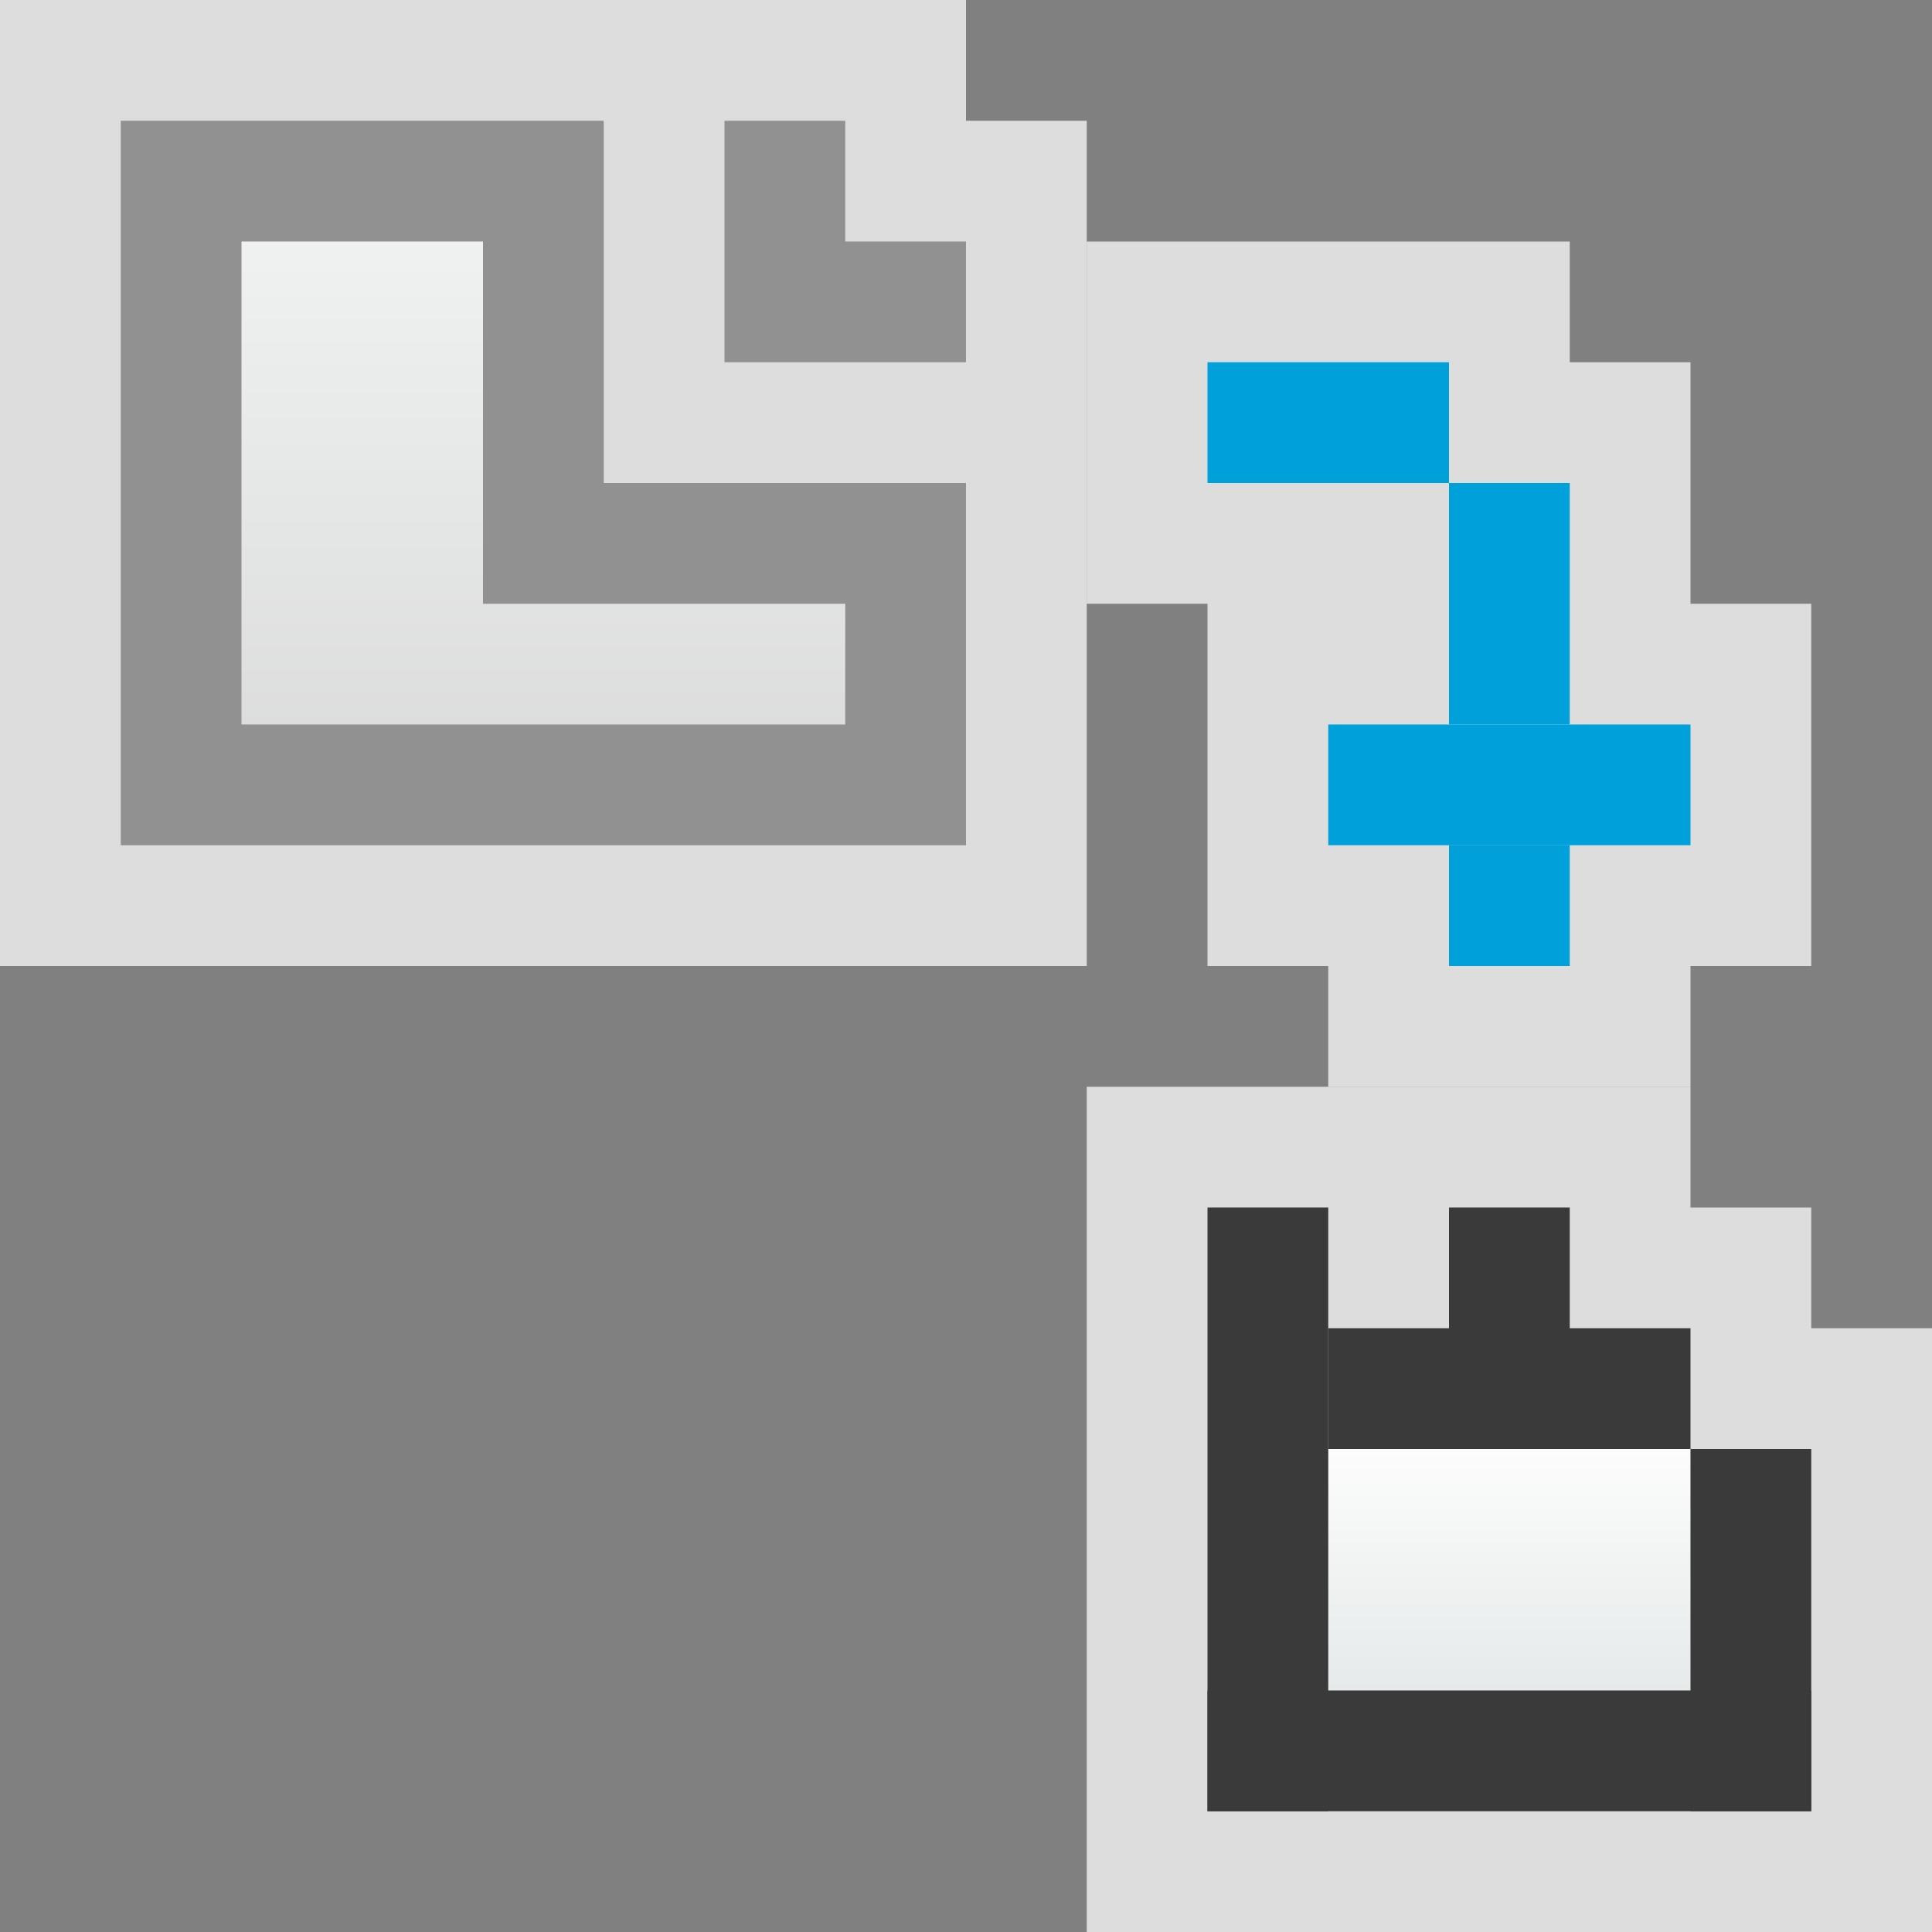 <svg width="16" height="16" viewBox="0 0 16 16" fill="none" xmlns="http://www.w3.org/2000/svg">
<rect x="0" y="0" width="16" height="16" fill="#808080" stroke="none"/>
<g clip-path="url(#clip0_1851_15906)">
<g clip-path="url(#clip1_1851_15906)">
<path d="M9 2L13 2V3H14V5H15V8H14V9H11L11 8H10L10 5H9V2Z" fill="#FCFCFC" fill-opacity="0.75"/>
<rect x="11" y="6" width="3" height="1" fill="#00A1DB"/>
<rect x="12" y="4" width="1" height="2" fill="#00A1DB"/>
<rect x="12" y="7" width="1" height="1" fill="#00A1DB"/>
<rect x="10" y="3" width="2" height="1" fill="#00A1DB"/>
</g>
<g clip-path="url(#clip2_1851_15906)">
<path d="M0 0H8V1H9V8H0V0Z" fill="#FCFCFC" fill-opacity="0.75"/>
<path d="M5 4.5H7.5V6.5H1.5V1.5H4.5V4V4.5H5Z" fill="url(#paint0_linear_1851_15906)" stroke="#919191"/>
<path d="M6 1H7V2H8V3H6V1Z" fill="#919191"/>
</g>
<g clip-path="url(#clip3_1851_15906)">
<path d="M9 9H14V10H15V11H16V16H9V9Z" fill="#FCFCFC" fill-opacity="0.75"/>
<path d="M11 12H14V14H11V12Z" fill="url(#paint1_linear_1851_15906)"/>
<rect x="10" y="10" width="1" height="5" fill="#3A3A3A"/>
<rect x="12" y="10" width="1" height="2" fill="#3A3A3A"/>
<rect x="14" y="11" width="1" height="3" transform="rotate(90 14 11)" fill="#3A3A3A"/>
<rect x="14" y="12" width="1" height="3" fill="#3A3A3A"/>
<rect x="10" y="14" width="5" height="1" fill="#3A3A3A"/>
</g>
</g>
<defs>
<linearGradient id="paint0_linear_1851_15906" x1="4.5" y1="1" x2="4.5" y2="7" gradientUnits="userSpaceOnUse">
<stop stop-color="#F4F7F6"/>
<stop offset="1" stop-color="#D8D8D8"/>
</linearGradient>
<linearGradient id="paint1_linear_1851_15906" x1="12.5" y1="12" x2="12.5" y2="14" gradientUnits="userSpaceOnUse">
<stop stop-color="#FCFCFC"/>
<stop offset="1" stop-color="#E6EAEA"/>
</linearGradient>
<clipPath id="clip0_1851_15906">
<rect width="16" height="16" fill="white"/>
</clipPath>
<clipPath id="clip1_1851_15906">
<rect width="6" height="7" fill="white" transform="translate(9 2)"/>
</clipPath>
<clipPath id="clip2_1851_15906">
<rect width="9" height="8" fill="white"/>
</clipPath>
<clipPath id="clip3_1851_15906">
<rect width="7" height="7" fill="white" transform="translate(9 9)"/>
</clipPath>
</defs>
</svg>
